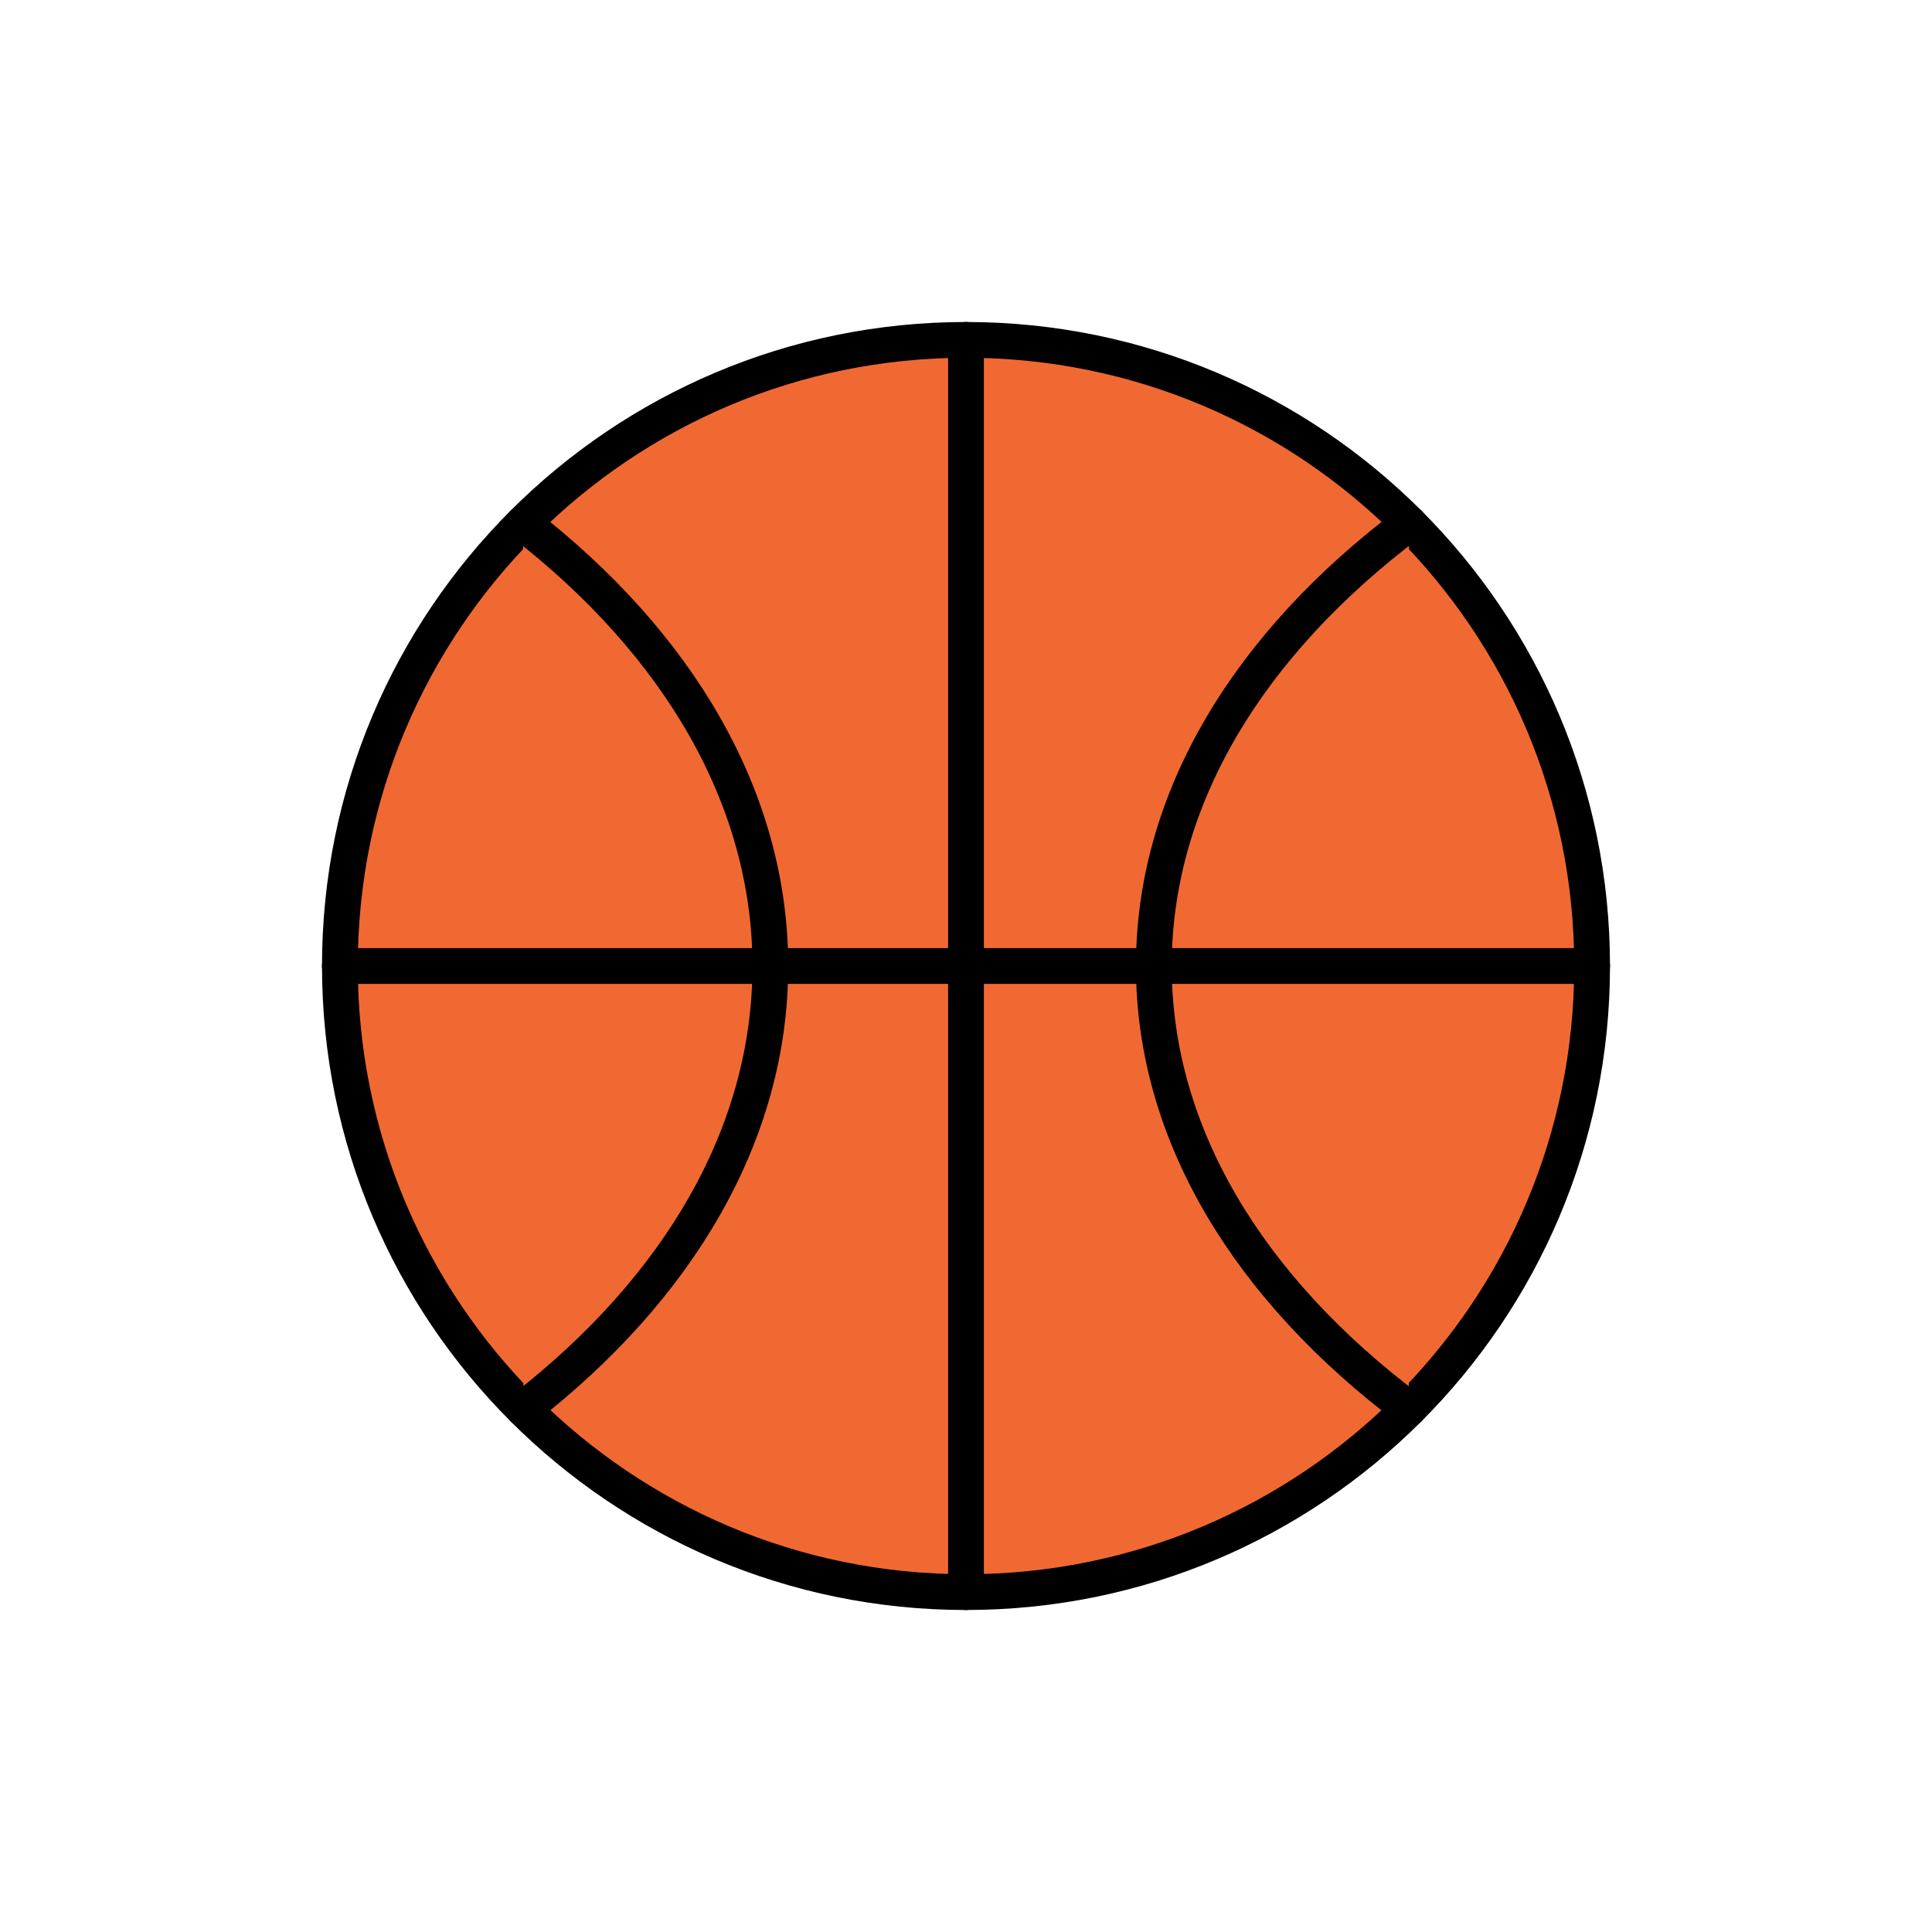 <svg width="108" height="108" viewBox="0 0 108 108" fill="none" xmlns="http://www.w3.org/2000/svg">
<path d="M54 89C73.33 89 89 73.33 89 54C89 34.67 73.33 19 54 19C34.67 19 19 34.67 19 54C19 73.33 34.67 89 54 89Z" fill="#F16932" stroke="black" stroke-width="2" stroke-linecap="round" stroke-linejoin="round"/>
<path d="M29.262 78.751C37.875 72.06 43.062 63.429 43.062 54.008C43.062 44.587 37.869 35.948 29.248 29.256" fill="#F16932"/>
<path d="M29.262 78.751C37.875 72.06 43.062 63.429 43.062 54.008C43.062 44.587 37.869 35.948 29.248 29.256" stroke="black" stroke-width="2" stroke-linecap="round" stroke-linejoin="round"/>
<path d="M78.751 78.751C69.857 72.06 64.5 63.429 64.5 54.008C64.5 44.587 69.862 35.948 78.764 29.256" fill="#F16932"/>
<path d="M78.751 78.751C69.857 72.06 64.5 63.429 64.5 54.008C64.5 44.587 69.862 35.948 78.764 29.256" stroke="black" stroke-width="2" stroke-linecap="round" stroke-linejoin="round"/>
<path d="M54 19V89" stroke="black" stroke-width="2" stroke-linecap="round" stroke-linejoin="round"/>
<path d="M89 54H19" stroke="black" stroke-width="2" stroke-linecap="round" stroke-linejoin="round"/>
</svg>
